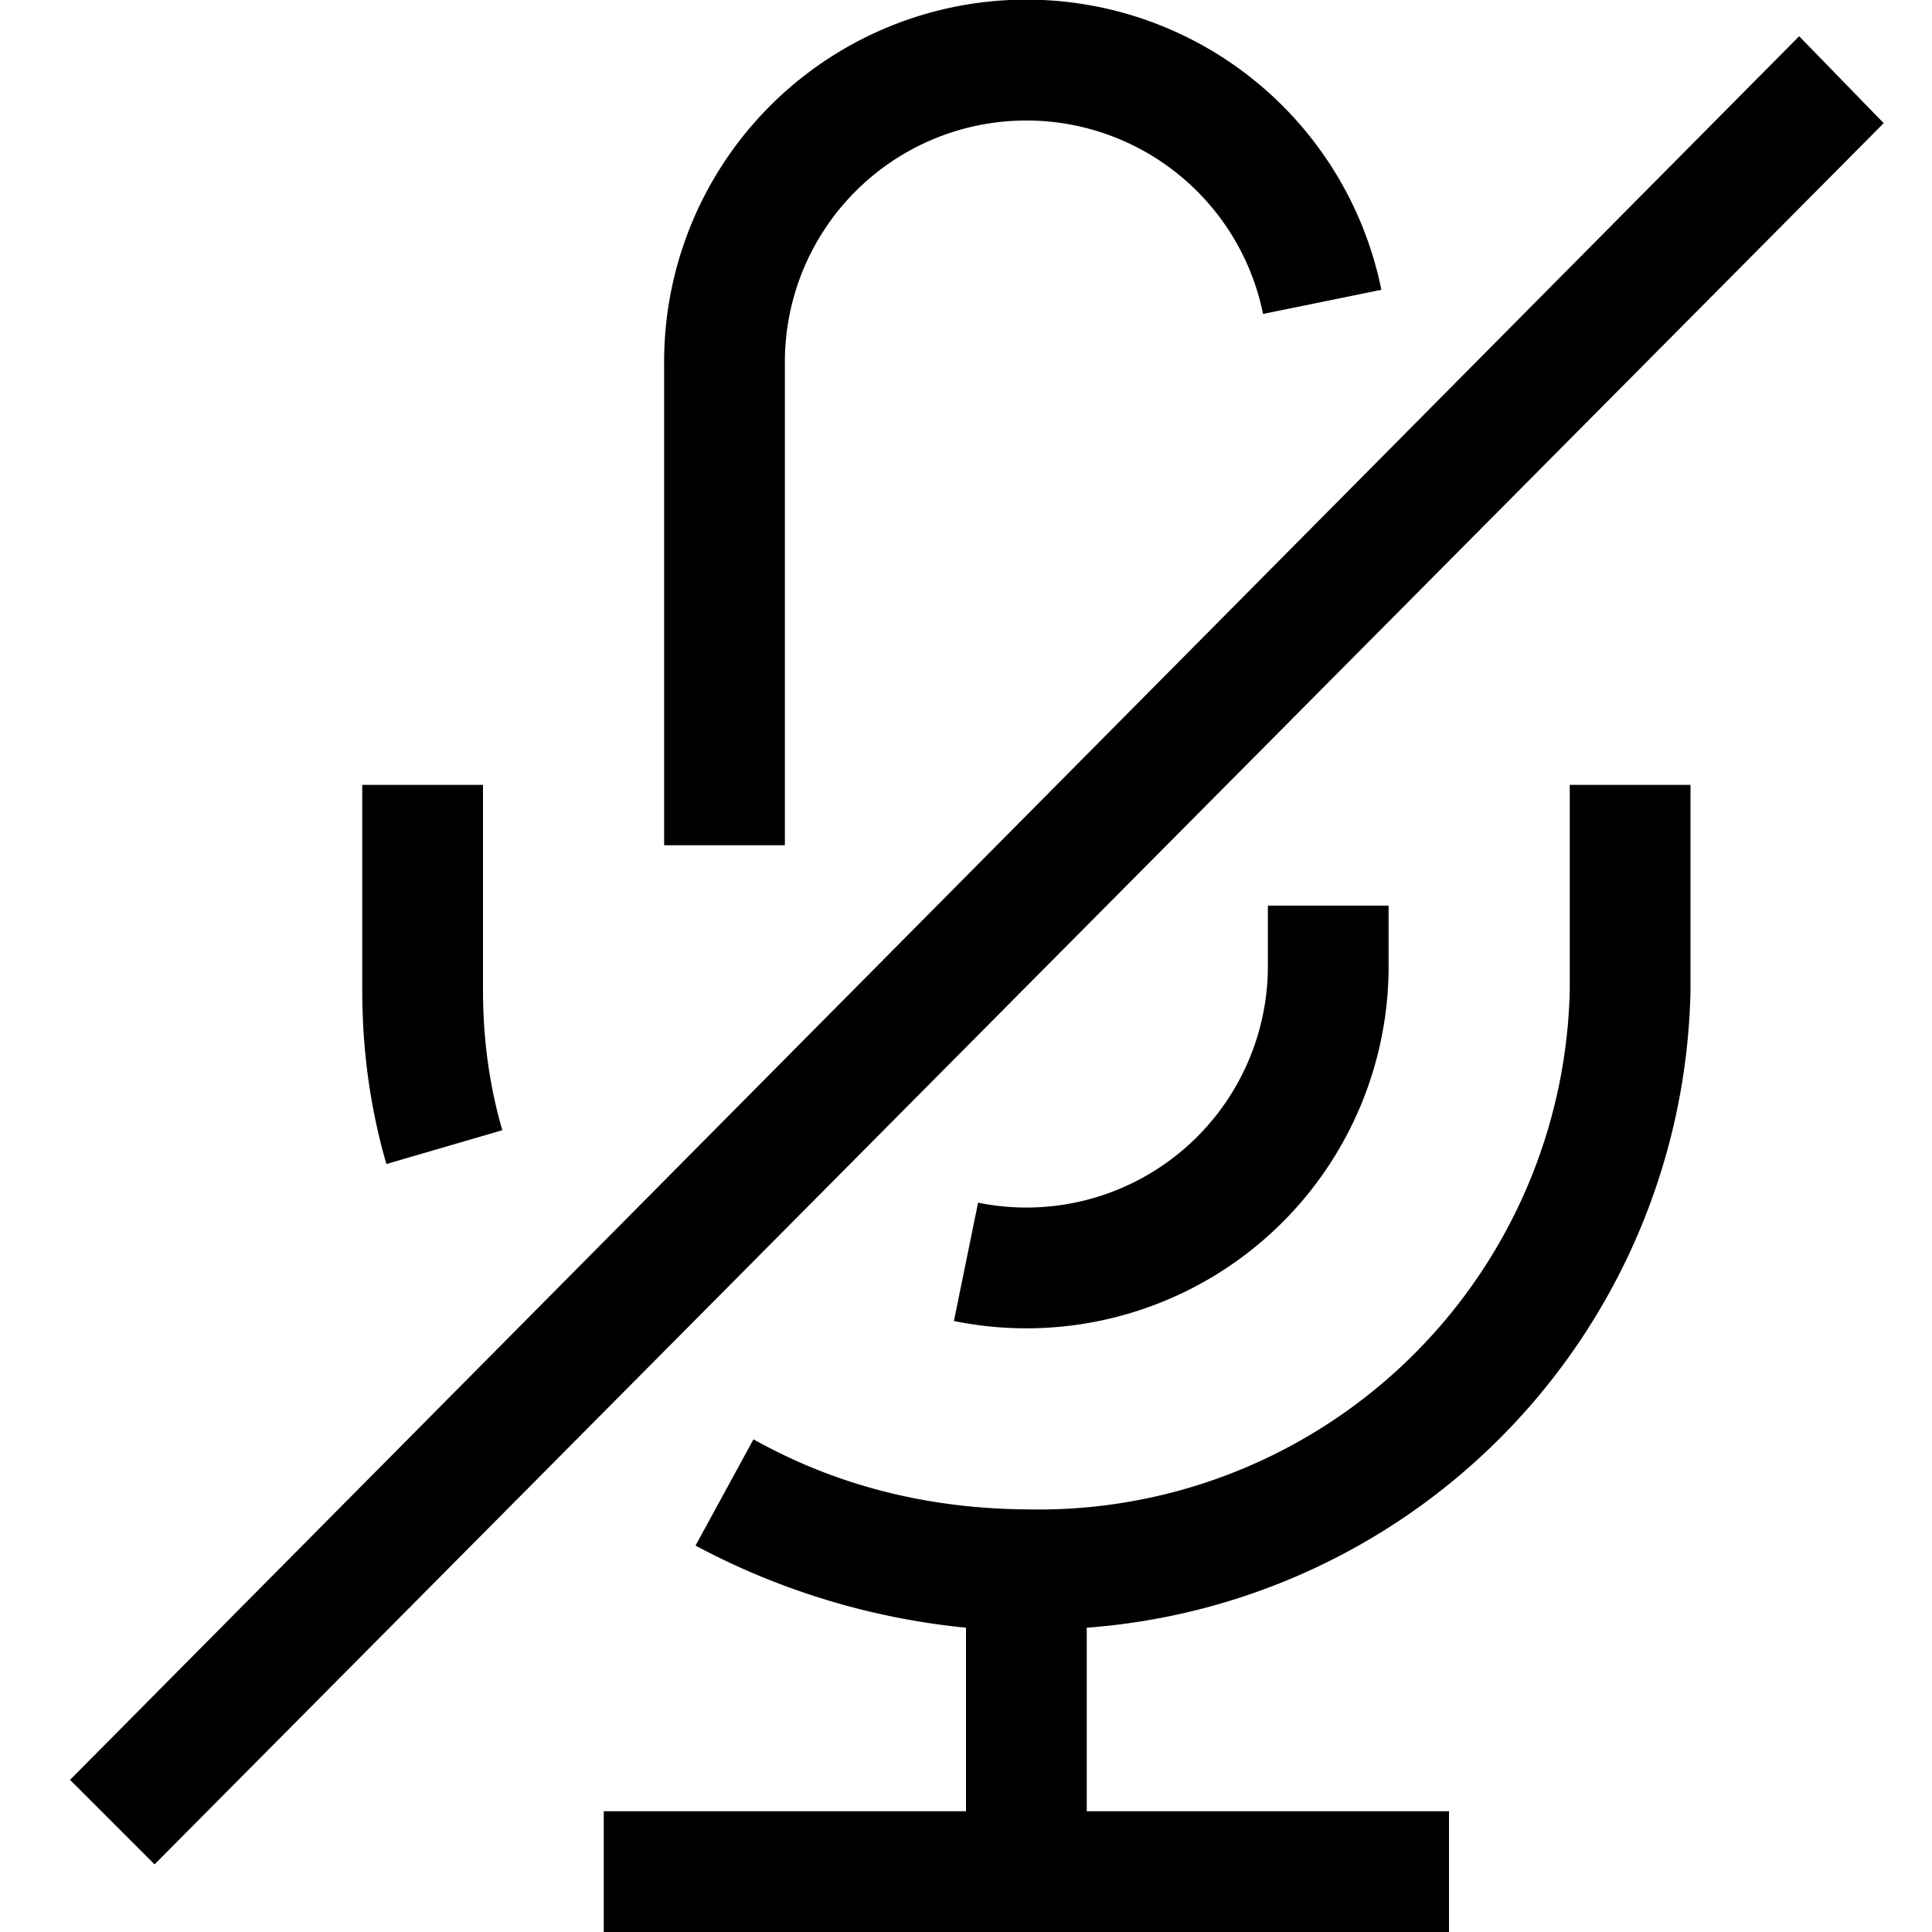 <svg width="16" height="16" fill="none" xmlns="http://www.w3.org/2000/svg"><path fill="currentColor" d="M5.5 3a3 3 0 0 1 5.94-.6l-.98.2A2 2 0 0 0 6.5 3v4h-1zm10.1-1.98L1.28 15.44l-.7-.7L14.9.3zM4 6.5v1.7q0 .61.16 1.16l-.96.28Q3 8.95 3 8.2V6.5zm9 1.7V6.5h1v1.7a5.4 5.4 0 0 1-5 5.28V15h3v1H5v-1h3v-1.52a6 6 0 0 1-2.24-.68l.48-.88q1.02.57 2.26.58A4.4 4.4 0 0 0 13 8.2M10.5 8v-.5h1V8a3 3 0 0 1-3.6 2.94l.2-.98A2 2 0 0 0 10.5 8"/></svg>